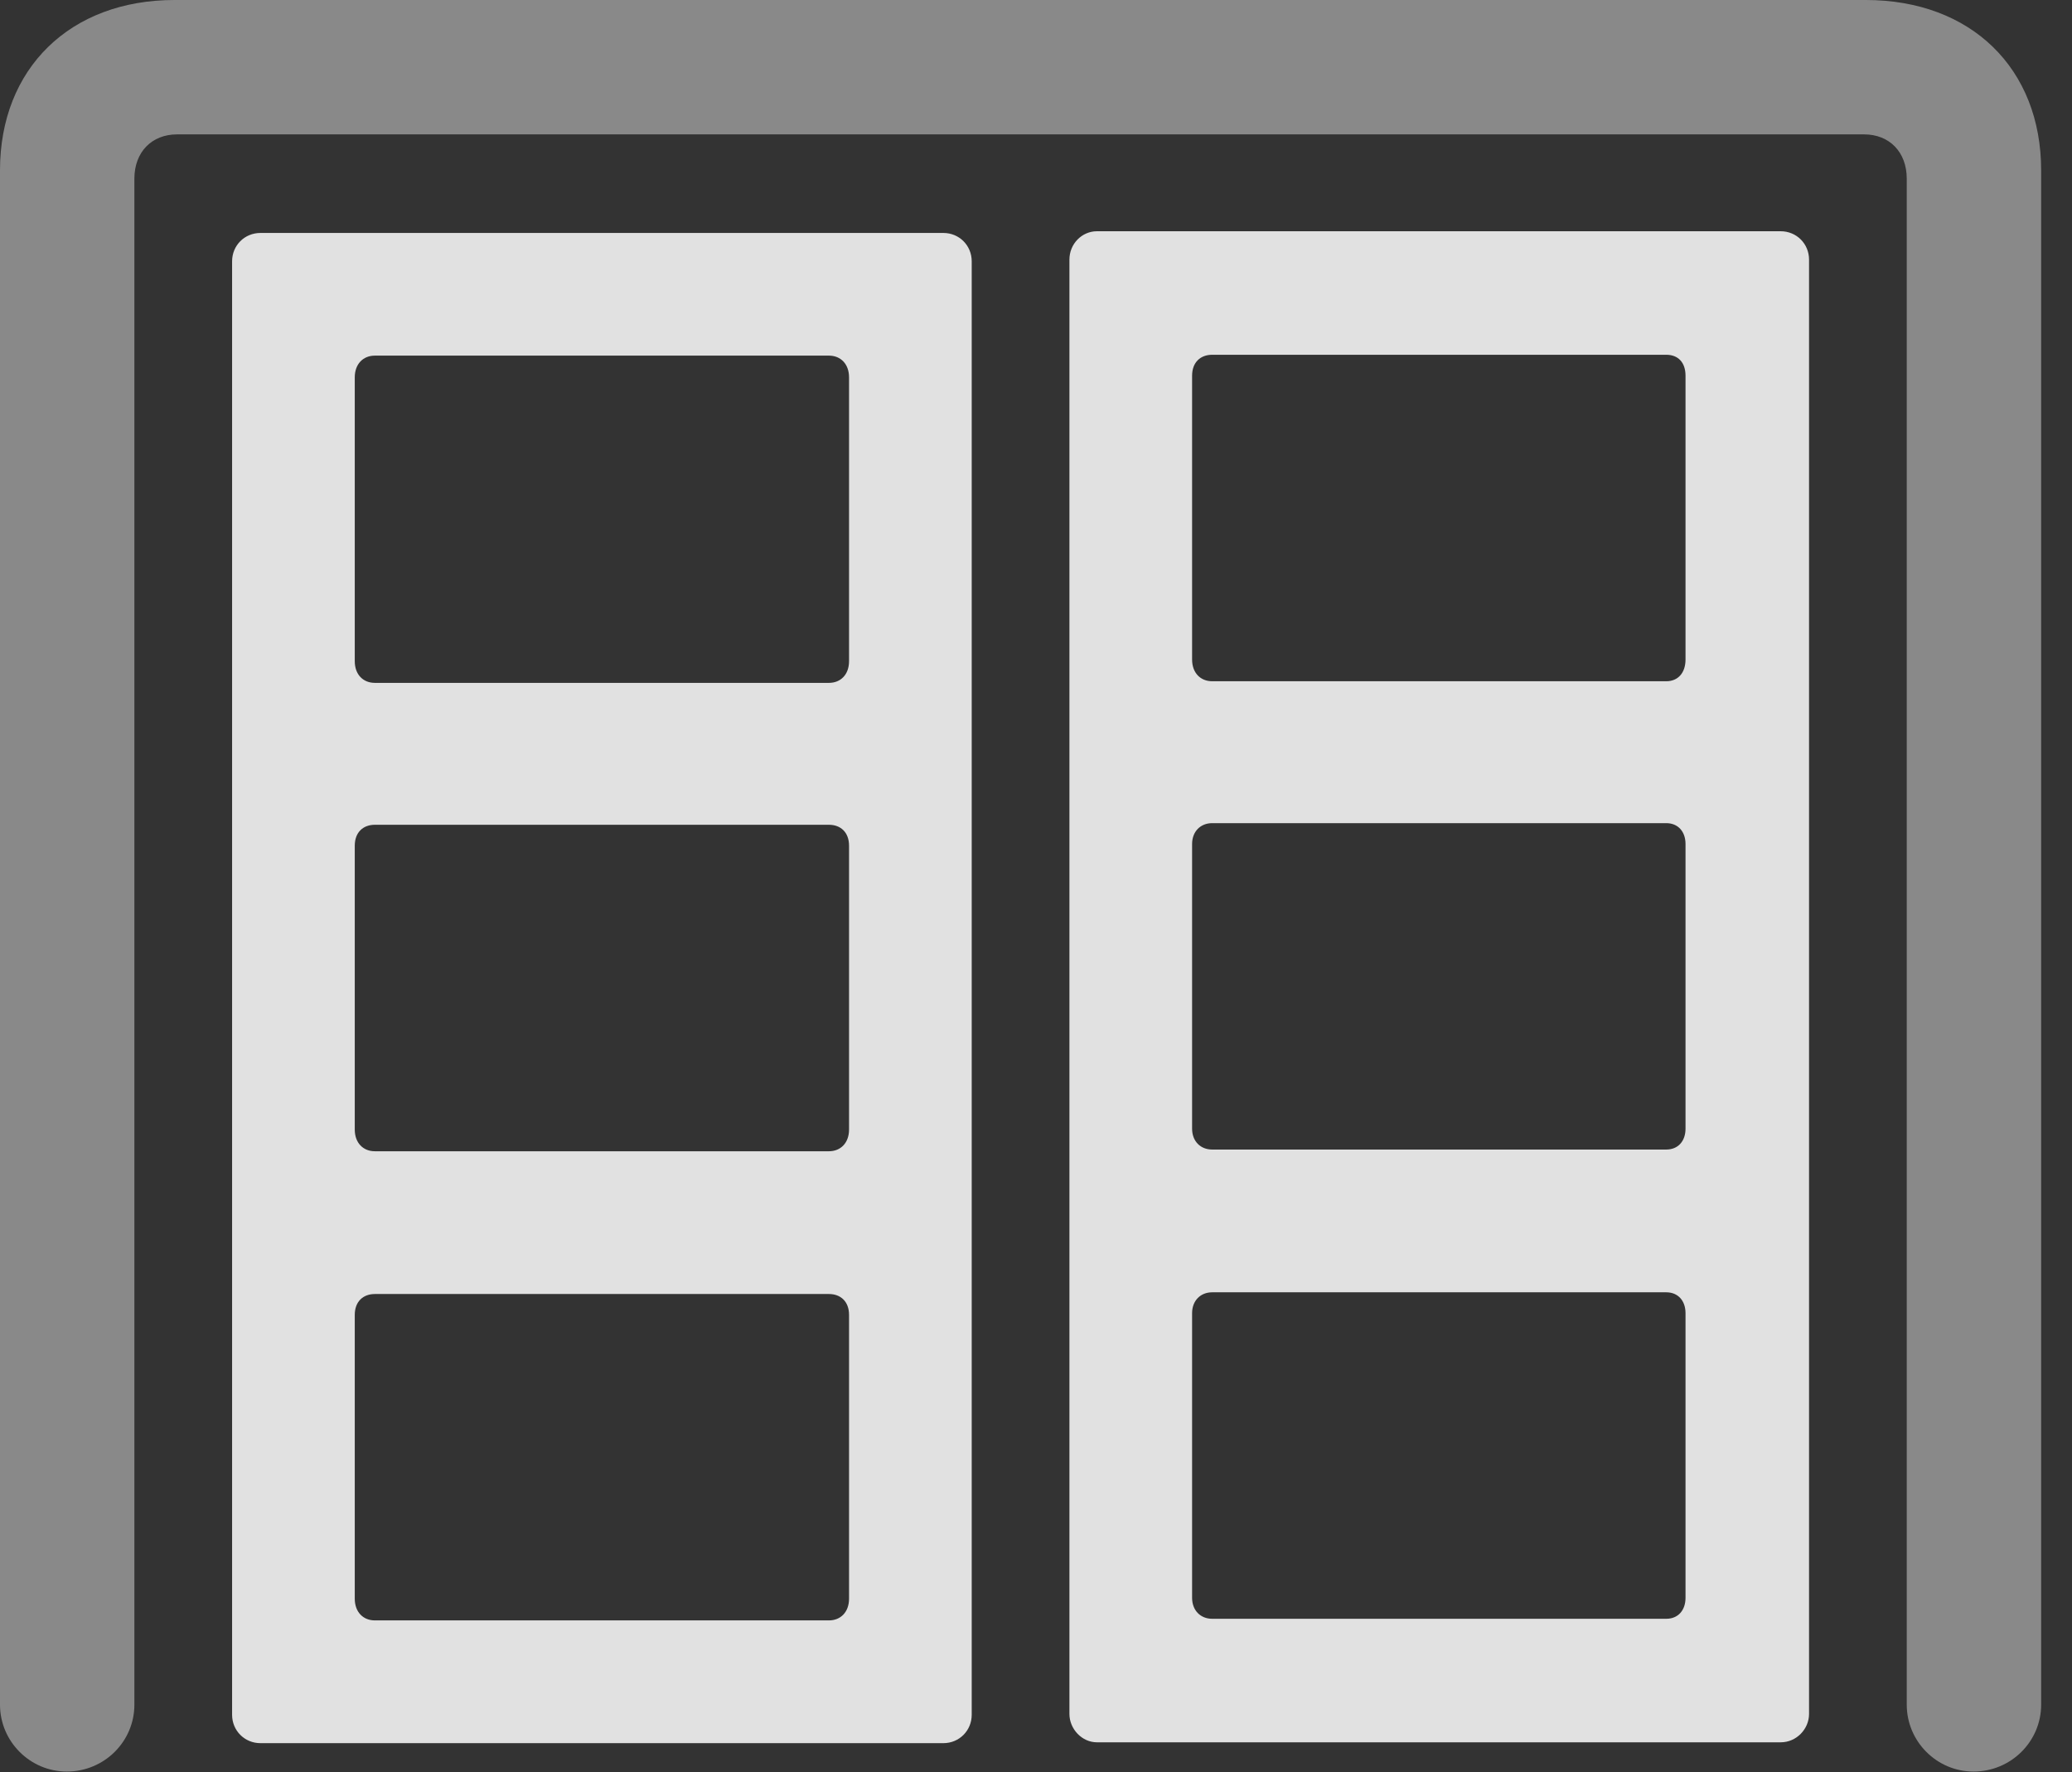 <?xml version="1.0" encoding="UTF-8"?>
<!--Generator: Apple Native CoreSVG 341-->
<!DOCTYPE svg
PUBLIC "-//W3C//DTD SVG 1.1//EN"
       "http://www.w3.org/Graphics/SVG/1.1/DTD/svg11.dtd">
<svg version="1.1" xmlns="http://www.w3.org/2000/svg" xmlns:xlink="http://www.w3.org/1999/xlink" viewBox="0 0 24.238 20.732">
 <rect x="0" y="0" width="24.238" height="20.732" fill="#333333" stroke="none"/>
 <g>
  <rect height="20.732" opacity="0" width="24.238" x="0" y="0"/>
  <path d="M0.781 20.723C1.221 20.723 1.572 20.371 1.572 19.941L1.572 2.09C1.572 1.777 1.777 1.572 2.07 1.572L21.807 1.572C22.1 1.572 22.305 1.777 22.305 2.09L22.305 19.941C22.305 20.371 22.656 20.723 23.086 20.723C23.525 20.723 23.877 20.371 23.877 19.941L23.877 1.992C23.877 0.801 23.057 0 21.826 0L2.041 0C0.82 0 0 0.801 0 1.992L0 19.941C0 20.371 0.352 20.723 0.781 20.723Z" fill="white" fill-opacity="0.425"/>
  <path d="M3.047 20.391L11.035 20.391C11.221 20.391 11.367 20.244 11.367 20.059L11.367 3.057C11.367 2.871 11.221 2.725 11.035 2.725L3.047 2.725C2.861 2.725 2.715 2.871 2.715 3.057L2.715 20.059C2.715 20.244 2.861 20.391 3.047 20.391ZM4.385 7.988C4.248 7.988 4.15 7.891 4.15 7.734L4.15 4.414C4.15 4.258 4.248 4.16 4.385 4.16L9.697 4.16C9.834 4.16 9.932 4.258 9.932 4.414L9.932 7.734C9.932 7.891 9.834 7.988 9.697 7.988ZM4.385 13.467C4.248 13.467 4.15 13.369 4.15 13.213L4.15 9.893C4.15 9.736 4.248 9.648 4.385 9.648L9.697 9.648C9.834 9.648 9.932 9.736 9.932 9.893L9.932 13.213C9.932 13.369 9.834 13.467 9.697 13.467ZM4.385 18.955C4.248 18.955 4.15 18.857 4.15 18.701L4.15 15.381C4.15 15.225 4.248 15.137 4.385 15.137L9.697 15.137C9.834 15.137 9.932 15.225 9.932 15.381L9.932 18.701C9.932 18.857 9.834 18.955 9.697 18.955ZM12.832 20.381L20.83 20.381C21.016 20.381 21.162 20.225 21.162 20.049L21.162 3.037C21.162 2.852 21.016 2.705 20.83 2.705L12.832 2.705C12.656 2.705 12.51 2.852 12.51 3.037L12.51 20.049C12.51 20.225 12.656 20.381 12.832 20.381ZM14.18 7.969C14.043 7.969 13.945 7.871 13.945 7.715L13.945 4.395C13.945 4.238 14.043 4.15 14.18 4.15L19.492 4.15C19.629 4.15 19.717 4.238 19.717 4.395L19.717 7.715C19.717 7.871 19.629 7.969 19.492 7.969ZM14.18 13.447C14.043 13.447 13.945 13.35 13.945 13.203L13.945 9.873C13.945 9.727 14.043 9.629 14.18 9.629L19.492 9.629C19.629 9.629 19.717 9.727 19.717 9.873L19.717 13.203C19.717 13.35 19.629 13.447 19.492 13.447ZM14.18 18.936C14.043 18.936 13.945 18.838 13.945 18.691L13.945 15.361C13.945 15.215 14.043 15.117 14.18 15.117L19.492 15.117C19.629 15.117 19.717 15.215 19.717 15.361L19.717 18.691C19.717 18.838 19.629 18.936 19.492 18.936Z" fill="white" fill-opacity="0.85"/>
 </g>
</svg>
